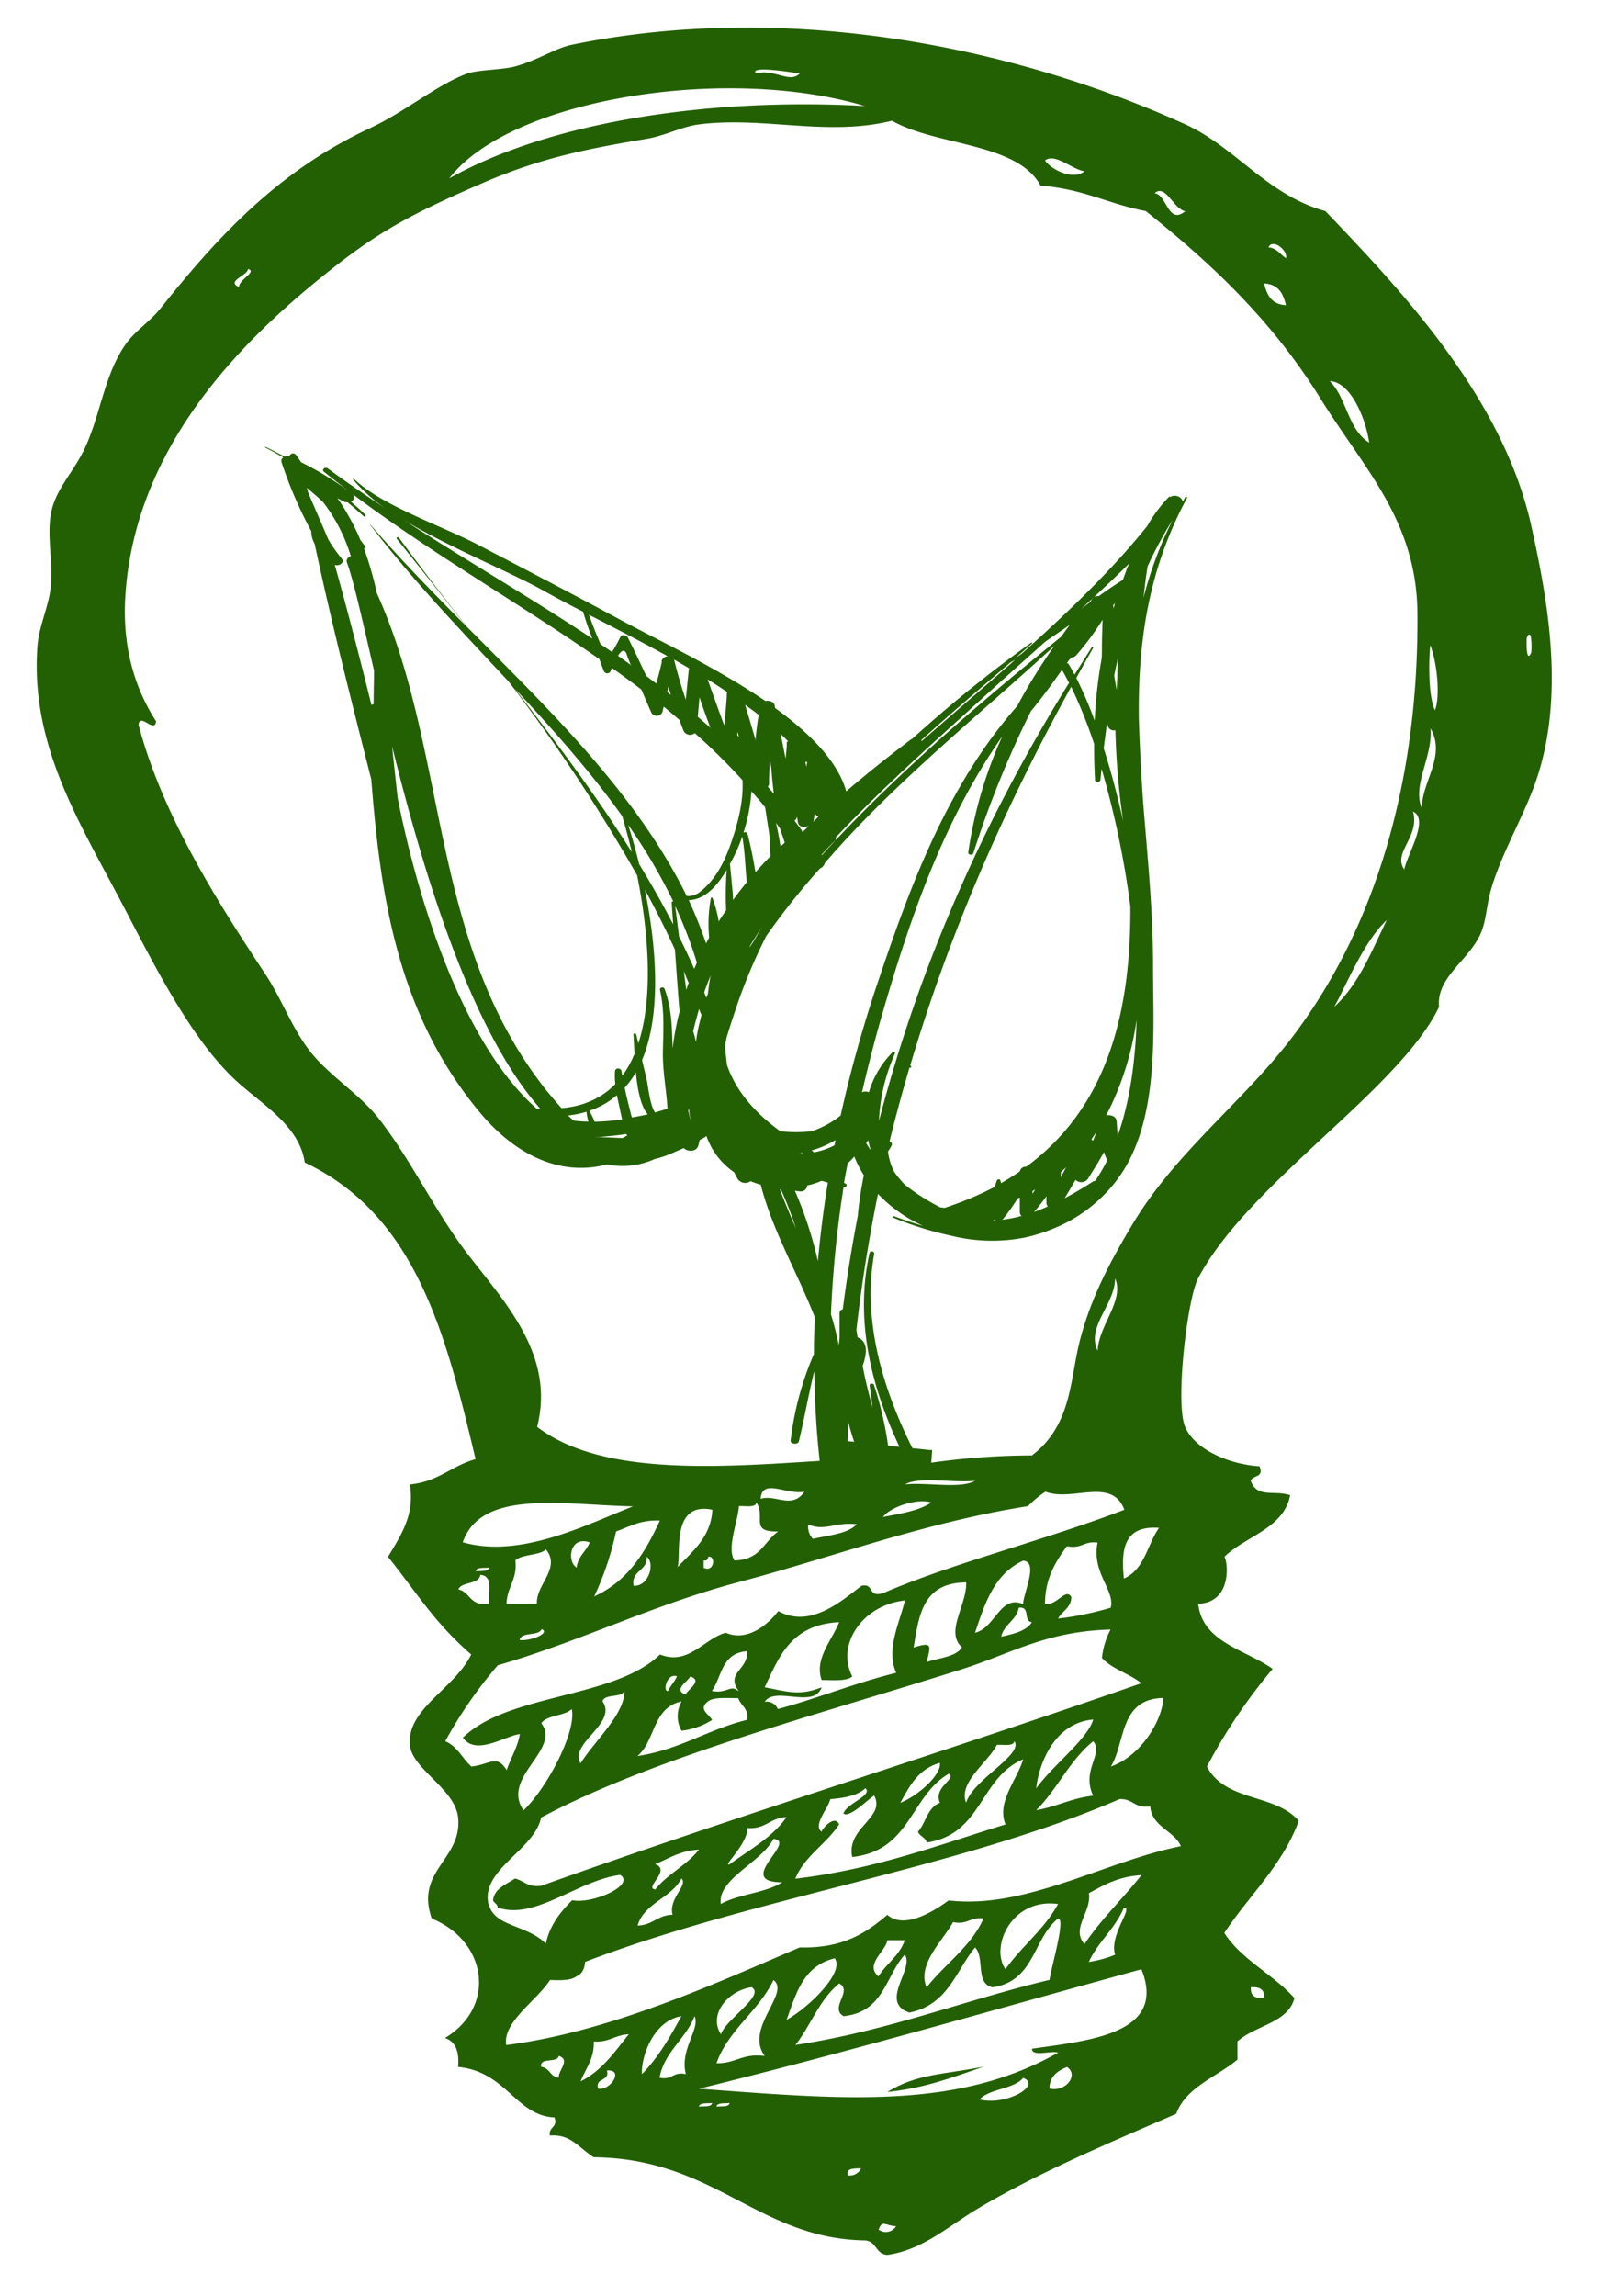 <svg id="Layer_1" data-name="Layer 1" xmlns="http://www.w3.org/2000/svg" viewBox="0 0 350 500"><defs><style>.cls-1{fill:#236003;fill-rule:evenodd;}</style></defs><title>svge_lightbulb</title><path class="cls-1" d="M333.51,114.5c-6.19-27.84-28-50.92-44.84-68.53-12.73-3.52-19.58-13.94-30.53-18.9C220.06,9.79,170.75.27,124.57,9.74c-3.67.75-7.19,3.29-12.41,4.73-2.73.76-8.09.69-10.5,1.58-6.4,2.37-13.58,8.37-21,11.82C60.15,37.38,47,52.11,34.89,67.23c-2.2,2.76-5.68,5-7.63,7.88-4.5,6.54-5.28,14.67-8.59,22.06-2.58,5.76-6.73,9.29-7.63,15-.81,5.06.57,10.3,0,15.75-.43,4.06-2.55,8.5-2.87,12.61-1.68,22,9.4,38.88,19.08,57.49,6.66,12.79,14.45,28.15,23.85,37,5.67,5.34,14.08,9.88,15.27,18.11,24.48,11.56,30.87,38.05,37.21,64.59-5.25,1.44-8.05,4.9-14.31,5.51,1,6.17-1.38,10.25-4.77,15.76,6.24,7.74,10,14.21,18.13,21.27-3.71,7.57-14,11.72-13.36,19.69.45,5.24,9.81,9.53,10.5,15.75,1,9.18-9.43,11.52-5.73,22.06,12.13,4.94,14.1,19.29,2.87,26,2.49.83,3.12,3.2,2.86,6.3,10.5,1,12.62,10.64,21,11,.79,2.23-1.34,2-1,3.94,4.51-.32,6,2.42,9.54,4.73,26.43.26,35.86,17.78,59.15,18.11,2.54.27,2.18,2.93,4.77,3.16,7.77-1.07,13.33-6.3,20-10.24,13.56-8,28.78-14.34,42.93-20.48,2.16-5.83,8.77-8,13.35-11.81v-3.94c3.72-3.5,11.05-4,12.41-9.46-4.58-5.14-11.53-8.34-15.27-14.18,5.38-8.16,12.69-14.73,16.22-24.41-5.17-6-15.93-4.06-20-11.82a119.83,119.83,0,0,1,14.31-21.27c-6-4.25-15.28-5.76-16.22-14.18,7.21-.23,6.59-8.72,5.72-10.24,4.68-4.54,12.91-6.14,14.31-13.39-3.43-1.21-7.19.76-8.59-3.16.41-1.23,3-.67,1.91-3.14-6.82-.45-14.23-3.78-16.22-8.66-2.16-5.3.5-27.83,2.86-32.29,10.94-20.75,43.77-41,52.47-59.08-.61-6.07,5.66-9.64,8.59-15,1.81-3.3,1.58-6.78,2.86-11,2.33-7.74,6.92-15.39,9.54-22.84C341,151.7,337.08,130.55,333.51,114.5Zm-58.2,320.57q-3.12.22-2.86-2.36Q275.58,432.5,275.31,435.07Zm22.9-338.69c-4.71-2.93-4.83-9.66-8.59-13.39C294,83.09,297.39,90.74,298.21,96.38ZM280.08,56.21c-1.27-.79-1.87-2.13-3.82-2.36C277.22,51.86,280.48,54.48,280.08,56.21Zm0,10.24c-3.28-.18-4.15-2.35-4.77-4.73C278.59,61.9,279.47,64.06,280.08,66.45ZM258.14,46c-3.77,3.06-3.91-3.56-6.68-3.94C253.92,40,255.52,45.46,258.14,46ZM236.2,37.3c-2.61,2.11-7.52-.58-8.59-2.36C229.74,33.24,233.48,36.89,236.2,37.3ZM174.18,16c-2.17,2.25-5.59-1.11-9.54,0C163.12,14.24,172.14,15.7,174.18,16Zm14.31,7.09c-32.64-1.83-67.91,3-90.64,15.75C111.3,21.36,158.47,14.08,188.49,23.13ZM54,58.57c2.14.58-2.11,2.37-1.91,3.94C49.08,61.24,54,60,54,58.57Zm84,269.38c-9.91,3.84-24.52,11.5-37.21,7.87C104.82,324.15,122.72,327.68,137.92,328Zm-8.59,19.69a66.14,66.14,0,0,0,4.77-14.18c2.88-1,5.18-2.54,9.54-2.37C140.55,338,136.74,344.31,129.34,347.64Zm8.59-2.36c-.58-3.38,3.11-3.22,2.86-6.3C142.78,340.42,141.24,345.6,137.92,345.28Zm-9.54-9.46c-.8,2-2.62,3.1-2.87,5.51C123.46,340.09,124,334.37,128.39,335.82Zm-11.45,13.39h-6.68c.07-3.61,2.42-5.35,1.91-9.45,1.5-1.39,5.11-1,6.68-2.37C122.24,341.55,116.68,345,116.94,349.22Zm-3.82,7.88c.31-1.85,4.16-.76,4.77-2.36C120,355.54,115.54,357.44,113.12,357.09Zm-6.68-15.75c-.15.92-1.74.67-2.87.78C103.73,341.2,105.32,341.47,106.44,341.34Zm-6.68,4.73c.75-1.74,4.48-1,4.77-3.15,3,.18,1.61,3.92,1.91,6.3C102.24,349.8,102.53,346.67,99.77,346.07Zm2.86,38.59c-2-1.73-3-4.38-5.72-5.51a95.82,95.82,0,0,1,11.45-16.55c18.13-5.24,33.67-13.14,52.48-18.11,20.36-5.38,40.52-13,63-16.54a21.49,21.49,0,0,1,3.81-3.15c5.78,2.28,14.46-3.31,17.17,3.94-17.5,6.69-37.25,11.58-52.47,18.12-3.61,1.14-1.83-2.17-4.77-1.57-4.29,3.24-11.09,9.37-18.13,5.51-2.06,2.72-6.65,6.81-11.45,4.72-4.72,1.27-8.14,7.23-14.31,4.73-9.92,9.66-33.05,8.42-42.93,18.12,2.84,4,9-.3,12.4-.79-.5,3-2,5.18-2.86,7.87C108.17,381.91,106.8,384.19,102.63,384.66Zm44.84-43.32c1-2.37-1.68-14.5,7.63-12.6C154.8,334.79,150.79,337.79,147.46,341.34Zm5.73,0v-1.57c.81.14.9-.31,1-.79C156,338.66,155.54,342.56,153.19,341.34Zm16.22-7.87c-3.1,2.17-3.88,6.24-9.54,6.3-1.67-2.79.69-8.09,1-11.82,1.51-.07,3.64.38,3.81-.78C166.83,330.39,163.18,333.57,169.41,333.47Zm-3.82-7.09c.31-4.63,5.58-.81,9.54-1.58C172.49,328.74,168.84,325.28,165.59,326.38ZM76.84,107.62c17,12.77,36.17,23.69,53.69,35.89.32.88.66,1.76,1,2.65a.83.83,0,0,0,1.38.15c0-.09.19-.44.36-.88q3.27,2.32,6.43,4.72c.71,1.68,1.42,3.37,2.16,5a1.32,1.32,0,0,0,2.46-.28c.05-.35.17-.67.23-1,1.17.95,2.3,1.93,3.44,2.9.3.8.57,1.6.91,2.4a1.58,1.58,0,0,0,2.42.46,136.14,136.14,0,0,1,10.39,10.25c.26,4.61-1,9.43-2.56,13.88-1.29,3.64-3.17,7.67-6.58,10.34a4.05,4.05,0,0,1-3,1c-11-22.27-29.53-40.16-47.92-58.66-5-6.38-9.95-12.81-14.76-19.36-.19-.25-.68,0-.48.23q7.54,9.38,15,18.9c-7.1-7.15-14.17-14.38-20.75-22,0,0-.11,0-.08,0,9.18,12,19.83,23.08,30.19,34.18a371.33,371.33,0,0,1,28,42.21c2.27,11.34,3.72,26,.26,36.6-.17-.67-.3-1.35-.48-2-.07-.28-.64-.22-.6.07.09.67.13,2.26.24,4.22a22.44,22.44,0,0,1-2.64,4.73c-.06-.34-.15-.67-.2-1-.11-.73-1.33-.76-1.4,0a13.8,13.8,0,0,0,.07,2.83,16.63,16.63,0,0,1-6.51,4.14l0,0s-.09,0-.08,0v.05a20.87,20.87,0,0,1-5.13,1.05c-1.27-1.41-2.44-2.82-3.41-4C93.39,205,97.78,163.9,82.07,129.14a73.29,73.29,0,0,0-2.82-9.8c.19.11.49,0,.36-.24-.34-.54-.76-1-1.12-1.54a44.74,44.74,0,0,0-2.55-5.17l-.08-.15h0a36,36,0,0,0-2.36-3.75c.54.27,1,.55,1.59.81a1.4,1.4,0,0,0,.61.07c1.19,1,2.37,2,3.51,3.05.23.21.58-.09.37-.31-1-1-2.08-1.94-3.15-2.88C77.09,108.9,77.43,108.19,76.84,107.62Zm143.22,36.63c.33-.18.64-.38,1-.56-6.71,5.93-13.57,11.77-20.31,17.68a1.44,1.44,0,0,0-.11-.19C207.63,154.86,214.42,149.12,220.06,144.25ZM202.8,327.17c-2.6,1.79-6.64,2.39-10.5,3.15C194,328,200.13,326.15,202.8,327.17Zm-5.73-3.94c3.2-1.82,10.48-.28,15.27-.79C209.14,324.25,201.86,322.71,197.08,323.22ZM72.92,123c1,.31,2.19-.46,1.51-1.37a33.2,33.2,0,0,1-2.91-4.13c-.69-1.68-2.86-6.61-4.41-10.28-.1-.34-.19-.66-.28-1,1.2,1,2.37,2,3.52,3.09a36.69,36.69,0,0,1,6.05,11.77c-.61.25-1.07.77-.84,1.39,1.46,4,3.38,12.63,5.9,23.51,0,2.44-.09,4.88-.08,7.33a2.3,2.3,0,0,0-.48.19C78.39,143.35,75.76,133.18,72.92,123ZM85.4,162.53c6.88,27.68,17.07,61.65,32.24,78.85a.9.9,0,0,0-.57.2c-16.34-14.3-26-45.46-30.43-67.66C86.2,170.1,85.79,166.3,85.4,162.53Zm51.43,17.11a122.18,122.18,0,0,1,9.8,16.64c-.18,0-.35.07-.34.26.09,1.58.22,3.16.32,4.73q-3.45-6.66-7.38-13.07C138.43,185,137.59,182,136.83,179.65Zm.8,5.94c-7.71-12.28-16.51-24-25.58-35.71,8.4,9,16.55,18.14,23.49,27.87,0,0,0,0,0,.05C136.14,179.84,136.89,182.52,137.62,185.59Zm39.82-8.52a1.55,1.55,0,0,0,.79.78L177.09,179c0-.09.13-.14.14-.24C177.27,178.15,177.39,177.62,177.44,177.07ZM178.81,189a1.86,1.86,0,0,0,.86-1.11l1.31-1.5c14.47-16.46,32.23-30.67,48.67-45.75a120.69,120.69,0,0,0-8.09,13.08c-15.69,17.79-23.75,40.43-30.71,61.17a278.28,278.28,0,0,0-7.76,28,21,21,0,0,1-6.31,3.44,31.89,31.89,0,0,1-6.82,0c-6.06-4.38-9.83-9.23-11.62-14.42-.16-1.39-.35-2.78-.41-4.15.07-.55.18-1.08.26-1.63.75-2.51,1.57-5,2.39-7.4a115.24,115.24,0,0,1,6.32-14.93,159.36,159.36,0,0,1,11.62-14.63Zm4.74,96.1a.8.8,0,0,0-.69.74c0,1.84,0,3.67,0,5.49-.06.53-.13,1.05-.18,1.58a60.68,60.68,0,0,0-1.7-6.7,243.23,243.23,0,0,1,2.75-27.71h0c.58.14.91-.54.4-.79l-.3-.15c.23-1.41.52-2.82.78-4.22.51-.48,1-1,1.45-1.5a26.48,26.48,0,0,0,2.08,4.07,83.29,83.29,0,0,0-1.33,8.91C185.53,271.48,184.43,278.24,183.56,285.06Zm-33-40.74a22.84,22.84,0,0,1-.64-2.55c.06-.15.1-.31.16-.46a12.66,12.66,0,0,0,.49,3Zm1.7-24.65c.12.32.27.63.39,1,0,.08.12.1.17.16-.11.43-.22.86-.31,1.29a33.27,33.27,0,0,0-.92,4.75,20.31,20.31,0,0,0-.61-2.36C151.39,222.83,151.81,221.23,152.27,219.67Zm1.88-3.17c-.09.24-.2.48-.28.72l-.47-1.18c.42-1.24.9-2.47,1.4-3.69C154.48,213.71,154.35,215.11,154.16,216.49Zm9.08-10.17.2-.52c.81-1.32,1.63-2.64,2.53-4-.56.92-1.1,1.89-1.64,2.83C164,205.23,163.59,205.77,163.24,206.32Zm7.67-22.84-.87.79c-.31-1.71-.58-3.43-1-5.13.29.4.58.8.87,1.21C170.23,181.42,170.58,182.43,170.91,183.48Zm-19.68,27.42q-1.57-3.54-3.3-7c-.29-2.23-.54-4.46-.86-6.68a95.43,95.43,0,0,1,4.74,12.32C151.61,210,151.43,210.44,151.23,210.89ZM150,214c-.19.52-.36,1-.54,1.55-.16-1.38-.36-2.75-.52-4.13C149.27,212.32,149.61,213.18,150,214ZM212,185.77a216.61,216.61,0,0,1,12.61-31.07,1.61,1.61,0,0,0,.17-.14c2.33-2.84,4.45-5.76,6.51-8.71.52.87,1,1.82,1.55,2.84-19.11,30.78-32.84,62.49-41.4,95.37a40.26,40.26,0,0,1,3.5-14.72c.1-.23-.32-.44-.51-.25a20.46,20.46,0,0,0-5.19,8.75,1.81,1.81,0,0,0-1.5,0c1.31-5.58,2.71-11.15,4.31-16.67,5.85-20.21,13.2-42.24,26.24-60.83a93.14,93.14,0,0,0-7.41,25.3C210.85,186.19,211.88,186.27,212,185.77Zm26.46-16c0,.66,1.16.65,1.22,0,.08-.8.16-1.58.24-2.37a196.48,196.48,0,0,1,6.27,30c.1,22.36-4.62,43.38-22.67,56.64a1.34,1.34,0,0,0-1.31.73c0,.12-.12.23-.17.35-1.28.88-2.64,1.71-4,2.51a5.51,5.51,0,0,0-.26-.81s-.08,0-.12,0-.08,0-.15,0-.09,0-.15,0-.1,0-.12,0a6.34,6.34,0,0,0-.54,1.58,69.42,69.42,0,0,1-11,4.61c-.31-.05-.62-.08-.93-.13a47.16,47.16,0,0,1-7.6-4.83,20.81,20.81,0,0,1-2.44-2.93,12.94,12.94,0,0,1-1.32-4.41,8,8,0,0,0,.83-1.41c.13-.31-.15-.59-.5-.73,1.32-5.43,2.79-10.82,4.37-16.19,0,0,0,.11.13.11a.23.23,0,1,0,0-.46s0,0,0,0c8.28-28,20.09-55.35,35.06-82.48a104.41,104.41,0,0,1,5,12.45C238.29,164.58,238.34,167.15,238.5,169.78Zm2.63-12.54c.1.31.13.64.24,1a1.37,1.37,0,0,0,1.6.76,164.33,164.33,0,0,0,1.69,19.81c-1.25-5.66-2.69-11-4.23-15.84C240.64,161,240.89,159.12,241.13,157.24Zm-2.61,99.91a1.44,1.44,0,0,0-.35.09c-2.06,1.32-4.15,2.56-6.25,3.68.8-1.34,1.6-2.67,2.37-4a1.82,1.82,0,0,0,2.67-.17c1.23-2,2.46-3.91,3.53-5.88a8.77,8.77,0,0,0,.72,1.75A36.44,36.44,0,0,1,238.52,257.15Zm-22.12,5.76a.09.09,0,0,1,0,0l-.22,0Zm.26,2.68a1.08,1.08,0,0,0,.36.17c-.32,0-.64,0-1,0C216.26,265.75,216.45,265.67,216.65,265.6Zm1.84-.15a42.57,42.57,0,0,0,3.17-4.47l.48-.2q0,1.6,0,3.2a1,1,0,0,0,.4.79,30.45,30.45,0,0,1-4.31.86A1.12,1.12,0,0,0,218.5,265.45Zm6.38-6.06.64-.36c-.21.31-.41.63-.63.94C224.88,259.78,224.88,259.58,224.88,259.39Zm3.07,1.06c0,.52,0,1,0,1.56a1.07,1.07,0,0,0,.31.71c-1,.44-2,.84-3,1.2C226.19,262.76,227.1,261.61,227.95,260.44Zm3.11-5.17c.42-.35.78-.73,1.18-1.09-.4.72-.76,1.46-1.17,2.18C231.07,256,231.07,255.63,231.06,255.27Zm6.67-7.14c.4-.56.76-1.15,1.14-1.72-.27.65-.46,1.33-.77,2A1.45,1.45,0,0,0,237.73,248.13Zm5.49-4c0-1-1.28-1.47-2.25-1.24a65.33,65.33,0,0,0,6.62-20.83c-.26,9.21-1.51,17.9-4.11,25.25C243.36,246.27,243.26,245.21,243.22,244.15Zm0-93.94-.51-3.06c.24-1.29.54-2.56.82-3.84-.1,1.48-.11,3-.15,4.45C243.28,148.58,243.24,149.4,243.19,150.21Zm-54.1,98.07c.16.74.33,1.47.57,2.2-.38-.51-.69-1-1-1.56C188.79,248.71,188.93,248.49,189.09,248.28Zm-7.34,1.14a16.05,16.05,0,0,1-4.51,1.53.51.51,0,0,0-.27-.29l-.22-.13a19.72,19.72,0,0,0,5-2.13l.23-.1C181.9,248.67,181.82,249,181.75,249.42Zm-6.82,1.69c-.23,0-.46,0-.7,0,.16,0,.3-.09.45-.11Zm67.57-118.58v-.17a3.52,3.52,0,0,0-.06-.54l.42-.46C242.73,131.75,242.61,132.15,242.49,132.54ZM240,140.9c0,.81,0,1.65-.06,2.49a100.8,100.8,0,0,0-1.52,13.55,88.84,88.84,0,0,0-4-9.32c1.21-2.17,2.41-4.35,3.66-6.52.1-.16-.19-.31-.3-.14-1.29,2-2.5,4-3.75,5.94-.43-.81-.85-1.61-1.28-2.3a.74.74,0,0,0-.36-.24l.52-.74.5-.45a1.52,1.52,0,0,0,1-.49,61.89,61.89,0,0,0,5.73-7.73C240.09,136.92,240,138.91,240,140.9Zm-65.2,40.32a1.43,1.43,0,0,0-.12-.3c-.51-.77-1.09-1.48-1.63-2.24a1.31,1.31,0,0,0,.56-.93c0,.3.07.61.12.91,0,0,0,0,0,0h0c0,.13,0,.26.05.39.18,1.06,1.41,1.19,2.37.8C175.68,180.34,175.2,180.78,174.76,181.22ZM168,167.3c.11,1.84.31,3.7.55,5.56-.43-.52-.87-1-1.31-1.55.1-.17.25-.31.25-.53,0-1.75.1-3.47.17-5.19C167.8,166.15,167.9,166.73,168,167.3Zm-7.41-7.16c0-.24,0-.48.07-.72l.31,1.09C160.87,160.37,160.74,160.25,160.61,160.13Zm6.06,15.7c.28,1.71.51,3.42.8,5.13.17,1,.2,3.21.35,5.47q-1.68,1.7-3.26,3.49c-.48-2.81-1-5.61-1.73-8.38-.11-.4-.57-.42-.89-.23a37,37,0,0,0,1.74-9C164.7,173.45,165.72,174.61,166.68,175.83Zm-5,6.25c.59,3.21.66,6.63,1,10q-1.56,1.9-3,3.88c0-.93-.08-1.69-.11-2-.18-2-.37-3.91-.56-5.86A35.76,35.76,0,0,0,161.69,182.08Zm-3.54,16.15c-.54.79-1.07,1.58-1.58,2.39a25.65,25.65,0,0,0-1.36-5.1c-.05-.12-.31-.15-.34,0a31,31,0,0,0-.38,8.62c-.23.42-.44.84-.66,1.27A99.42,99.42,0,0,0,150,196c3.91-.11,6.57-3.76,8.27-6.57A74.15,74.15,0,0,0,158.15,198.23ZM147,206.78c.32,4.52.64,9,1,13.54a58.88,58.88,0,0,0-1.51,8c-.12-4.42-.17-8.75-1.75-13-.2-.54-1.13-.31-1,.23,1,4.34.74,8.82.64,13.21s.75,8.42,1,12.65c-.92.29-1.83.56-2.73.81-1.1-1.65-1.49-5.68-1.73-6.79-.33-1.54-.73-3.08-1.08-4.62,4.32-10.24,3.06-25,.63-37.09C142.77,198,145,202.36,147,206.78Zm-5.89,35.85c-1.2.3-2.33.48-3.48.69-.06-.2-.14-.44-.18-.59-.48-1.95-1-3.91-1.39-5.88a20,20,0,0,0,2.43-3.36C138.83,237.17,139.55,240.95,141.09,242.64ZM135,241.48c.16.75.33,1.5.49,2.25a45.84,45.84,0,0,1-6,.52c-.1-.27-.19-.54-.28-.73-.26-.57-.57-1.11-.86-1.66a17.86,17.86,0,0,0,6-3.38C134.57,239.49,134.8,240.49,135,241.48Zm-6.85,2.74c-1.1,0-2.17-.09-3.22-.21-.4-.37-.82-.73-1.2-1.11a22.92,22.92,0,0,0,4-.82A13.38,13.38,0,0,0,128.16,244.22Zm2.64,3.35q2.19-.21,4.38-.46c.44-.08.78-.13,1.17-.2a.7.7,0,0,0,.25.25s0,.06,0,.09c-.35.18-.71.41-1.06.56-1.69-.1-3.73-.16-6-.24Zm43.46,11.85a1.4,1.4,0,0,0,1.57-1.3,15.28,15.28,0,0,0,3.12-1l1.36.38q-1.38,8.52-2.16,17.1a87,87,0,0,0-5-15.31C173.51,259.32,173.84,259.4,174.26,259.42Zm10.55,50.34q.52,2.1,1.24,4.19c-.47-.06-1-.1-1.42-.16C184.68,312.44,184.74,311.09,184.81,309.76Zm65.14-186.43a87.8,87.8,0,0,1,5.48-10.16,83.84,83.84,0,0,0-6.37,17C249.32,127.88,249.56,125.62,249.95,123.33Zm-4.33.07c-.38,1-.7,1.92-1.05,2.88h0c-1.84,1.11-3.57,2.33-5.29,3.55a1.36,1.36,0,0,0-1.43.62l-.4.65c-.68.5-1.34,1-2,1.53,3.6-3.31,7.17-6.64,10.62-10.05A7.71,7.71,0,0,0,245.62,123.4ZM233,136.06c-.66.85-1.27,1.74-1.9,2.6-12.35,10.05-34.58,28.18-52.08,47.54l-.08-.11c1-1.06,1.93-2.1,3-3.08a.39.39,0,0,0,0-.56c11.34-12.07,23.74-22.84,31.81-30.22,4.61-4.21,9.29-8.37,13.95-12.54C229.44,138.49,231.22,137.3,233,136.06ZM175.58,167c0-.36-.11-.72-.16-1.08.12,0,.2,0,.17-.14l.21.24C175.73,166.34,175.66,166.67,175.58,167Zm-.22-1.47a0,0,0,0,0,0,0l0,0Zm-4-3.68c0,1.11-.16,2.21-.25,3.31-.39-1.77-.71-3.55-1.08-5.33.54.51,1.06,1,1.58,1.54C171.48,161.54,171.32,161.66,171.31,161.85Zm-6.76-.56q-1.13-3.91-2.31-7.82c1,.73,2,1.45,2.94,2.2C164.93,157.55,164.68,159.42,164.54,161.3Zm-6.28-10.35c-.12,2.36-.35,4.7-.59,7-1.24-3.32-2.43-6.67-3.61-10q2.19,1.36,4.29,2.77C158.34,150.83,158.26,150.87,158.26,150.95Zm-3.51,7.61q-1.4-1.25-2.83-2.46c.12-1.41.23-2.83.38-4.24C153.08,154.1,153.93,156.32,154.75,158.56Zm-5.4-6.08c-1-2.88-1.84-5.79-2.58-8.77,0,0,0,0,0-.06,1.08.61,2.15,1.23,3.22,1.86C149.8,147.83,149.58,150.15,149.35,152.47Zm-3.24-1.13-.86-.65c.11-.4.17-.82.28-1.22C145.71,150.1,145.92,150.72,146.11,151.34Zm-2-7.34c-.35,1.63-.79,3.24-1.22,4.85-.73-.55-1.45-1.12-2.19-1.66-1.31-2.79-2.6-5.58-4-8.34-.25-.5-1.27-.83-1.63-.2a26.74,26.74,0,0,1-1.83,3.31l-2.5-1.68c-.89-2.12-1.76-4.24-2.53-6.42,5.63,2.9,11.47,5.89,17.17,9.05A1.48,1.48,0,0,0,144.06,144Zm-6.64.88c-1-.69-1.94-1.4-2.93-2.08.63-1,1.32-1.63,1.84-.47C136.71,143.18,137.06,144,137.42,144.89ZM127,133.2c.57,2,1.26,3.91,2,5.85-13.36-8.85-27.51-17.07-41-25.79,9.71,5.88,22.24,10.89,30.23,15.27C121,130.09,123.93,131.64,127,133.2ZM170.08,259a78.53,78.53,0,0,1,3.26,8.44c-1.24-2.82-2.41-5.64-3.48-8.47Zm16.5,72.93c-2,2.06-6.06,2.35-9.54,3.15a3.86,3.86,0,0,1-1-3.15C179.62,333.49,181.77,331.35,186.59,331.89Zm56.29-53.56c2.05,4.86-3.56,10.18-3.81,15.75C236.53,288.83,242.85,284.09,242.87,278.33Zm9.54,54.35c-2.57,3.66-3.09,9-7.63,11C244.13,337.39,244.76,332.13,252.41,332.68Zm-10.49,52c3.29-5.42,1.81-14.78,11.45-15C253.16,374.63,248.49,382.38,241.92,384.66Zm-14.32-35.44c0-5.5,2.25-9.17,4.77-12.6,3.31.63,3.67-1.18,6.68-.79-1.36,6.54,3.85,10.4,2.86,14.18a67.48,67.48,0,0,1-11.45,2.36c.84-1.66,2.9-2.33,2.86-4.72C232.08,345.65,230.2,349.71,227.61,349.22Zm-5.72.79c2.63-.34.89,2.93,2.86,3.15-1.19,1.9-3.91,2.55-6.68,3.15C218.67,353.65,221.45,352.8,221.89,350Zm-9.54,5.51c2.15-6.36,4.15-12.84,10.49-15.75,3.44.18.07,7,0,9.45C217.78,347.15,216.78,354.52,212.34,355.52Zm-2.86,3.16c-1.32,2.05-4.93,2.23-7.63,3.15.72-3.35,1.52-4.58-2.86-3.15,1.14-6.94,1.94-14.16,11.45-14.18C210.55,349.64,205.8,355.3,209.48,358.67Zm-14.31,5.51c-9.06,2.24-16.88,5.49-25.76,7.88a2.65,2.65,0,0,0-2.86-1.58c2.29-3.48,10.7,1.63,12.4-3.15-4.78,1.88-7.18,1-12.4,0,3.13-6.61,5.7-13.67,16.22-14.18-1.68,4.14-5.43,8-3.82,12.6,2.54,0,5.45.3,6.68-.79-3.58-6.82,2.14-15.55,11.45-16.54C196,353.18,192.9,359.13,195.17,364.18Zm-46.75,6.3a6.46,6.46,0,0,0,0,6.3,15.14,15.14,0,0,0,6.68-2.36c-.84-1.39-3-2.3-1-3.94,1.23-1.08,4.14-.78,6.68-.79.55,1.65,2.36,2.25,1.91,4.73-8.58,2.11-14.47,6.43-23.85,7.88C142.8,379,142.09,371.82,148.42,370.48Zm-1-5.51c-.49,1.17-1.41,2-1.91,3.15C144.31,368.51,145.14,364.21,147.46,365Zm1.91,3.94c-2.89-1,.67-3,1-3.94C153.22,365.93,149.66,368,149.37,368.91Zm11.45-.78c-1.7-1.47-2.43.64-5.73,0,2.21-3.16,2.09-8.25,7.64-8.66C163.09,363.5,158,364.24,160.83,368.12Zm-29.58,2.36c.31-1.85,4.16-.76,4.78-2.36.2,4.9-6.49,10.91-9.54,15.75C123.86,379.59,134.52,375.31,131.25,370.48Zm-13.35,4.73c1.2-1.89,5.07-1.58,6.68-3.15,1.06,4.89-5.31,17.1-10.5,22.05C109,387,122.3,381,117.89,375.21Zm-11.45,39.38c-1.79-7.59,10-11.8,11.45-18.9,24.61-13.13,60.24-22.37,91.59-32.29,10.8-3.41,18.32-8.27,32.44-8.66A17.17,17.17,0,0,0,240,361c2.16,2.41,6,3.43,8.59,5.51-43.13,15.07-87.88,28.8-130.71,44.11-3,.38-3.73-1.12-5.73-1.58-1.91,1.31-4.44,2.11-4.77,4.72.18.64,1,.79,1,1.58,8.12,2.89,17.34-5.88,26.72-7.09,3.32,2.24-6.06,6.41-10.49,5.51-2.58,2.59-4.86,5.44-5.73,9.46C114.7,419,107.63,419.62,106.44,414.59ZM238.1,391c-4.76.53-7.91,2.39-12.41,3.15,4.63-4.58,7.23-10.83,12.41-15C240.38,381.92,235.45,385.53,238.1,391Zm-12.41-1.58c.48-4.86,3.7-14.27,12.41-15C236.89,378.68,229.24,384.42,225.7,389.39ZM219,397.26c-14.61,4.47-28.26,9.74-45.79,11.82,2-4.92,6.76-7.55,9.54-11.82-.87-2.14-3.51.66-3.82,1.58-1.94-1.4,1.45-5.06,1.91-7.09,3.2-.25,6-.81,7.63-2.37,1.76,1.51-4.17,3.35-4.77,5.51,1.26,1,4.94-2.71,6.68-3.93,2.63,4.82-6.12,7-4.77,13.39,12.69-1.34,12.62-13.21,21-18.11,1.87,1.09-3.43,2.89-1.9,6.3-2.79,1.11-3,4.33-4.78,6.3.34,1,1.68,1.24,1.91,2.36,12.14-1.79,11.49-14.14,21-18.12C221.5,387.63,217,392.39,219,397.26Zm-22.9-4.73c2-3.59,3.85-7.33,8.59-8.67C205.14,386.35,200,391,196.12,392.54Zm21-12.6c1.51-.07,3.64.38,3.82-.79,2.08,2.9-8.93,8.28-10.5,13.39C208.65,388.16,215.12,383.82,217.11,379.94Zm-48.66,20.48c5.43.45-8.7,9.44,1.91,9.45-3.55,2.31-9.58,2.59-13.36,4.72C156.2,409.18,165.78,405.57,168.46,400.41Zm-9.54,5.51c-1.8.74,4.19-4.66,3.82-7.87,4.18.3,4.9-2.25,8.58-2.37C168.31,400,163.31,402.73,158.92,405.93Zm-12.4,11c-3.37.11-4.27,2.26-7.63,2.36,1.41-4.87,7.34-6,9.54-10.24C150,410.46,145.47,413.43,146.51,417Zm-3.82-5.51c-2.46-.34,3.63-4.21,0-5.52,3-1.17,5.38-2.91,9.54-3.15C149.62,406.14,145.31,408.08,142.7,411.45Zm-21,41c-1.95-.23-1.87-2.13-3.81-2.37-.41-2.17,3.56-.74,3.81-2.37C124.39,448.47,121.45,451,121.71,452.4Zm8.59,2.36c-.71-2.42,2.62-1.51,1.91-3.93C136.09,450.54,132.82,455.38,130.29,454.76Zm-3.81-1.57c1.08-2.79,3-4.91,2.86-8.67,3.44.21,4.6-1.45,7.63-1.58C133.9,446.72,131.21,450.8,126.48,453.19Zm22.9-1.58c-2.92-.58-2.8,1.36-5.72.79,1.07-5.69,5.71-8.42,7.63-13.39C152.59,441.69,148,446.23,149.37,451.61Zm-9.54,0c-.25-3.63,2.45-11.62,8.59-12.61C145.93,443.52,143.39,448,139.83,451.61Zm12.41,7.09c.15-.92,1.74-.66,2.86-.79C154.94,458.84,153.36,458.57,152.24,458.7Zm3.81,0c.16-.92,1.74-.66,2.87-.79C158.76,458.84,157.18,458.57,156.05,458.7Zm28.63,15c-.45-1.69,1.36-1.5,2.86-1.58A2.65,2.65,0,0,1,184.68,473.67Zm6.68,11.82c.83-2.29,1.43-.89,3.82-.79A2.62,2.62,0,0,1,191.35,485.48Zm21.95-28.36c2.18-2.4,7.47-2.23,9.54-4.72C227,454,219.19,458.6,213.3,457.13Zm15.27-2.37c0-2.58,1.67-3.87,3.82-4.72C235,451.74,232.2,455.61,228.56,454.76Zm-3.82-8.66c.12,1.74,4,.34,5.73.79-22,12.5-46.7,10.21-78.24,7.87,32.84-8.07,64.35-17.23,96.36-26C254.26,442.92,237.13,444.3,224.75,446.1Zm-56.29-15c3.81,2.8-6.38,10.49-1.91,16.53-4.89-.63-6.26,1.66-10.5,1.58C158.64,441.94,165.24,437.93,168.46,431.14Zm-4.77,1.57c3.08,1.72-5.49,6.84-6.68,10.24C154.18,438.49,158.75,433.38,163.68,432.71Zm20,6.3c8.82-.86,9.15-8.72,13.36-13.39,2.21,3-5.67,10.34,1,12.61,8.44-1.69,10.06-9,14.31-14.18,2.18,2.14,0,7.91,3.82,8.67,9.22-1.32,8.76-10.62,14.31-15,1.57.23-1.32,9.76-1.91,13.39-18.74,4.48-34.94,11.06-55.34,14.17,3.39-4.29,5.2-9.88,9.54-13.38C185.8,433.46,180.61,437.21,183.72,439Zm9.54-16.54h3.82c-1.08,3.31-4,5.1-5.73,7.88C188.26,427.74,192.94,424.87,193.26,422.47Zm14.31-3.94c3.31.63,3.67-1.18,6.68-.79-2.75,6.13-8.38,9.88-12.41,15C199.65,427.73,205.4,422.53,207.57,418.53Zm22.9-3.94c-2.95,5.45-7.91,9.22-11.45,14.18C215.6,424.06,220.23,413.18,230.47,414.59ZM171.32,439.8c2.06-5.66,3.61-11.74,10.49-13.39C184.07,429.45,176,437.26,171.32,439.8Zm65.83-27.56c3.25-1.78,6.41-3.64,11.45-3.94-4,5.06-8.75,9.58-12.4,15C233.17,419.94,237.83,416.23,237.15,412.24Zm5.73,13.38a24.4,24.4,0,0,1-5.73,1.58c2-4.39,5.78-7.31,7.63-11.82C247,415.22,241.51,421.35,242.87,425.62ZM206.62,413.8c-3,2.19-9.56,6.45-13.36,3.15-4.55,3.85-9.55,7.34-19.08,7.09-19.28,8.24-41.36,18.35-63.92,21.26-.84-5,6.63-9.65,9.54-14.17,2.35.1,4.6.12,5.73-.79,1.28-.52,1.78-1.69,1.91-3.15,36.25-13.93,81.56-20.36,116.4-35.44,3-.13,3.19,2.09,6.68,1.57.33,4.46,5.13,5.22,6.68,8.67C240.69,405.29,223.24,415.81,206.62,413.8Zm40.07-147.29c-5,8.38-9,15.91-11.45,25.2-2.2,8.34-1.68,18.52-10.49,25.2a160.49,160.49,0,0,0-21.94,1.58c.11-1.08.16-2,.2-2.76-.4,0-.79,0-1.2-.07-1-.13-2.05-.21-3.08-.32-6.66-13.33-10.88-28-8.34-42.32.1-.54-.89-.78-1-.23-3.2,14.36.18,28.81,6.52,42.26l-2.48-.26a76.94,76.94,0,0,0-3.08-13.23c-.14-.42-1-.35-.95.11.25,1.59.43,3.16.64,4.74q-1.3-4.47-2.16-9c1.2-3.35.86-5.44-1.1-6.21l-.26-1.61q1.71-15,4.71-29.63c.12.12.22.26.36.37a31,31,0,0,0,9.49,6.6c-2-.58-4.1-1.26-6.28-2.09-.25-.1-.48.21-.22.31a74.41,74.41,0,0,0,12.67,3.94,36.66,36.66,0,0,0,11,1,32.1,32.1,0,0,0,3.84-.43l.42-.06a28.22,28.22,0,0,0,3.73-.94c.48-.14,1-.28,1.43-.45l1-.4a32.62,32.62,0,0,0,14.69-11c9.4-12.61,7.74-32.52,7.77-46.6,0-12.28-1.28-24.32-2.21-36.23-.38-5.84-.71-11.66-.88-17.5-.2-16.08,1.84-32,10.49-48.06.11-.21-.25-.39-.38-.18s-.37.69-.57,1c-.07-1-1.7-1.73-2.72-1,0-.09-.16-.15-.25-.06a30.68,30.68,0,0,0-4.73,6.34c-8,9.95-17.49,19-27.4,27.86-.43.3-.87.59-1.31.88,1.27-1.1,2.5-2.17,3.63-3.18.12-.1-.06-.24-.19-.15a290.06,290.06,0,0,0-26,21c-.06,0-.13,0-.18.06-5,3.77-9.7,7.52-14.12,11.32h0c-1.88-6.6-8-12.7-15.49-18.14,0-.2-.09-.4-.12-.61-.14-.79-1.15-1.06-2-.92-10.64-7.28-23.47-13.29-31.34-17.55-10.3-5.57-20.76-11-31.14-16.42-7.85-4.13-21-8.51-27.12-14.39-.1-.09-.29,0-.2.13a35.14,35.14,0,0,0,7.38,6.5C79.86,108,75.56,105.06,71.4,102c-.58-.43-1.43.25-.86.71,1.81,1.46,3.66,2.89,5.53,4.3a71.83,71.83,0,0,0-10.47-6.36c-.39-.53-.73-1.09-1.14-1.61a.81.81,0,0,0-1.43.33,1.6,1.6,0,0,0-1,.08c-1.38-.73-2.75-1.46-4.18-2.13-.1,0-.19.08-.09.13,1.36.67,2.64,1.42,3.94,2.15a.9.9,0,0,0-.38,1.06,93.38,93.38,0,0,0,6.47,15,5.91,5.91,0,0,0,.75,2.8c3.66,17.15,8,34.22,12.33,51.27,2,25.54,5.7,51,23.7,72.57,8,9.53,17.82,13.86,27.61,11.24a17,17,0,0,0,10.42-1.17,22.49,22.49,0,0,0,3.31-1.07c.51-.21.89-.39,1.3-.57s1.14-.49,1.71-.74c.86.88,2.75.79,3.14-.46.14-.43.22-.87.35-1.3.42-.24.83-.43,1.26-.7a1.85,1.85,0,0,0,.19-.18,15.85,15.85,0,0,0,6,7.88c.3.53.56,1.08.89,1.61a2,2,0,0,0,2.72.36c.7.29,1.46.54,2.23.78,2.47,9.86,8,19.16,11.75,28.83-.1,2.65-.18,5.3-.18,8a67.39,67.39,0,0,0-5.07,18.82c-.1.85,1.6,1,1.8.2,1.22-5.08,2.1-10.2,3.34-15.26.11,6.53.45,13,1.19,19.53-22,1.39-47.53,3.32-61.54-7.41,3.94-15.67-6.94-26.95-15.27-37.81-7-9.17-11.92-19.88-19.08-29.15-4.25-5.5-11.16-9.65-15.26-15-3.84-5-6.07-11.28-9.54-16.54-9.66-14.63-22.28-34-27.66-54.35.26-2.77,3.55,2,3.81-.79-4.92-7.66-7.4-16.72-6.67-27.57,2-29.34,21.19-51.45,41-67.74,12.39-10.17,19-14.22,37.21-22.06,12.43-5.34,22.41-7.28,35.3-9.45,4.11-.69,7.69-2.68,11.45-3.15,14.18-1.77,27.81,2.71,42-.79C204,31.83,221.54,31,226.65,40.45c9.13.61,14.84,4,22.9,5.51,14.41,11.55,27.4,23.65,38.16,41,9.42,15.15,20.82,26.43,21,46.47.3,35.28-8.47,68-27.67,92.94C270.29,240.31,256,251,246.69,266.52Zm43.89-47.26c2.46-4.28,6.35-14.18,11.45-18.9C298.73,207.08,296,214.27,290.58,219.25Zm15.26-29.93c-2.57-3.73,3.46-7.11,1.91-12.61C311.34,178.38,306.52,186,305.84,189.32Zm3.82-13.39c-2.13-4.93,2.41-11.13,1.91-17.33C315,164.6,309.7,170.17,309.66,175.93Zm2.86-21.27c-1.57-3.37-1.3-11.78-1-14.18C313.2,145,313.61,152.07,312.52,154.67Zm21-12.6c-1.1,2.55-1.08-2.12-1-3.15C333.66,136.37,333.63,141,333.51,142.06Z"/><path class="cls-1" d="M214.25,450c-8.87,1.75-14.53,1.52-21,5.51C201.45,454.7,207.69,452.23,214.25,450Z"/></svg>